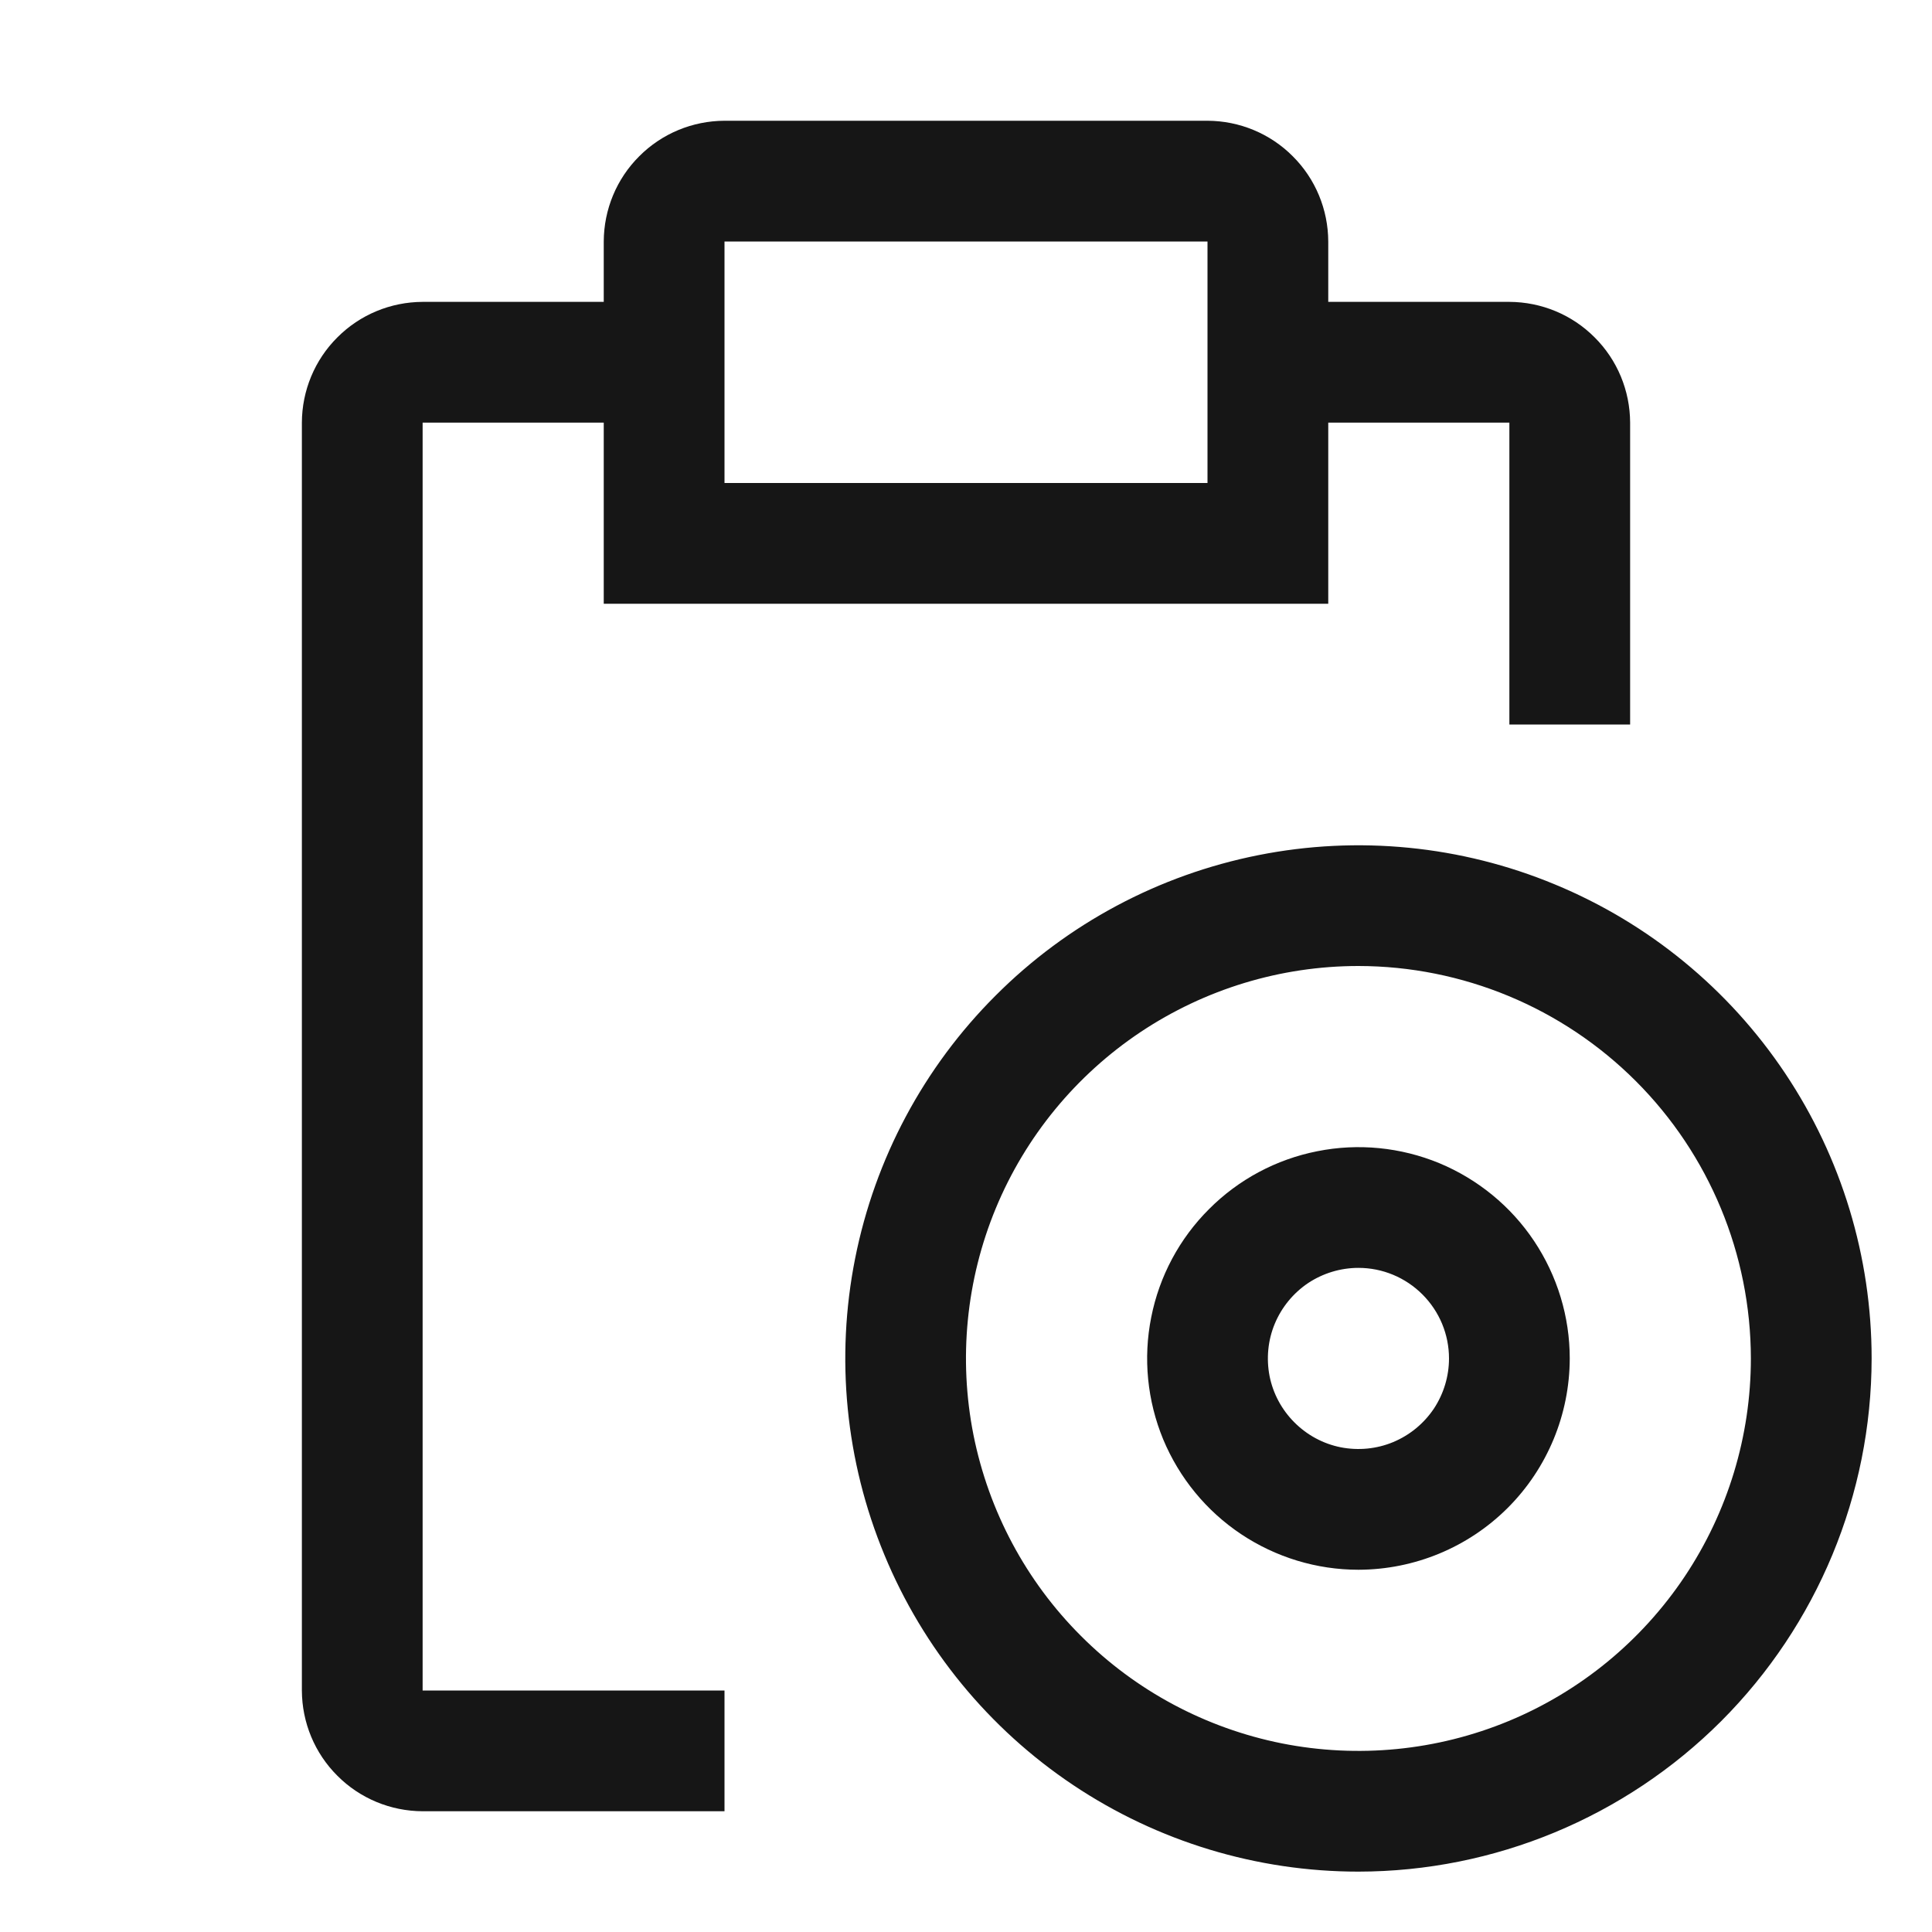 <svg width="16" height="16" viewBox="0 0 16 16" fill="none" xmlns="http://www.w3.org/2000/svg">
<path d="M11.25 13C10.904 13 10.566 12.897 10.278 12.705C9.99 12.513 9.766 12.239 9.633 11.92C9.501 11.6 9.466 11.248 9.534 10.909C9.601 10.569 9.768 10.257 10.013 10.013C10.257 9.768 10.569 9.601 10.909 9.534C11.248 9.466 11.6 9.501 11.92 9.633C12.239 9.766 12.513 9.99 12.705 10.278C12.897 10.566 13 10.904 13 11.25C12.999 11.714 12.815 12.159 12.487 12.487C12.159 12.815 11.714 12.999 11.25 13ZM11.25 10.5C11.102 10.5 10.957 10.544 10.833 10.626C10.71 10.709 10.614 10.826 10.557 10.963C10.5 11.1 10.486 11.251 10.514 11.396C10.543 11.542 10.615 11.675 10.72 11.78C10.825 11.885 10.958 11.957 11.104 11.986C11.249 12.014 11.4 12 11.537 11.943C11.674 11.886 11.791 11.79 11.874 11.667C11.956 11.543 12 11.398 12 11.25C12 11.051 11.921 10.861 11.78 10.72C11.639 10.579 11.449 10.5 11.25 10.5Z" fill="#161616"/>
<path d="M11.25 15.5C10.409 15.5 9.588 15.251 8.889 14.784C8.19 14.317 7.645 13.653 7.324 12.876C7.002 12.1 6.918 11.245 7.082 10.421C7.246 9.596 7.65 8.839 8.245 8.245C8.839 7.65 9.596 7.246 10.421 7.082C11.245 6.918 12.1 7.002 12.876 7.324C13.653 7.645 14.317 8.19 14.784 8.889C15.251 9.588 15.5 10.409 15.5 11.25C15.499 12.377 15.05 13.457 14.254 14.254C13.457 15.05 12.377 15.499 11.25 15.5ZM11.25 8C10.607 8 9.979 8.191 9.444 8.548C8.91 8.905 8.493 9.412 8.247 10.006C8.001 10.6 7.937 11.254 8.062 11.884C8.188 12.514 8.497 13.094 8.952 13.548C9.406 14.003 9.986 14.312 10.616 14.438C11.246 14.563 11.9 14.499 12.494 14.253C13.088 14.007 13.595 13.59 13.952 13.056C14.309 12.521 14.5 11.893 14.5 11.25C14.499 10.388 14.156 9.562 13.547 8.953C12.938 8.344 12.112 8.001 11.25 8Z" fill="#161616"/>
<path d="M12.5 2.5H11V2C10.999 1.735 10.894 1.481 10.706 1.294C10.519 1.106 10.265 1.001 10 1H6C5.735 1.001 5.481 1.106 5.294 1.294C5.106 1.481 5.001 1.735 5 2V2.5H3.5C3.235 2.501 2.981 2.606 2.794 2.794C2.606 2.981 2.501 3.235 2.5 3.5V14C2.501 14.265 2.606 14.519 2.794 14.706C2.981 14.894 3.235 14.999 3.5 15H6V14H3.5V3.5H5V5H11V3.5H12.5V6H13.5V3.5C13.499 3.235 13.394 2.981 13.206 2.794C13.019 2.606 12.765 2.501 12.5 2.5ZM10 4H6V2H10V4Z" fill="#161616"/>
</svg>
